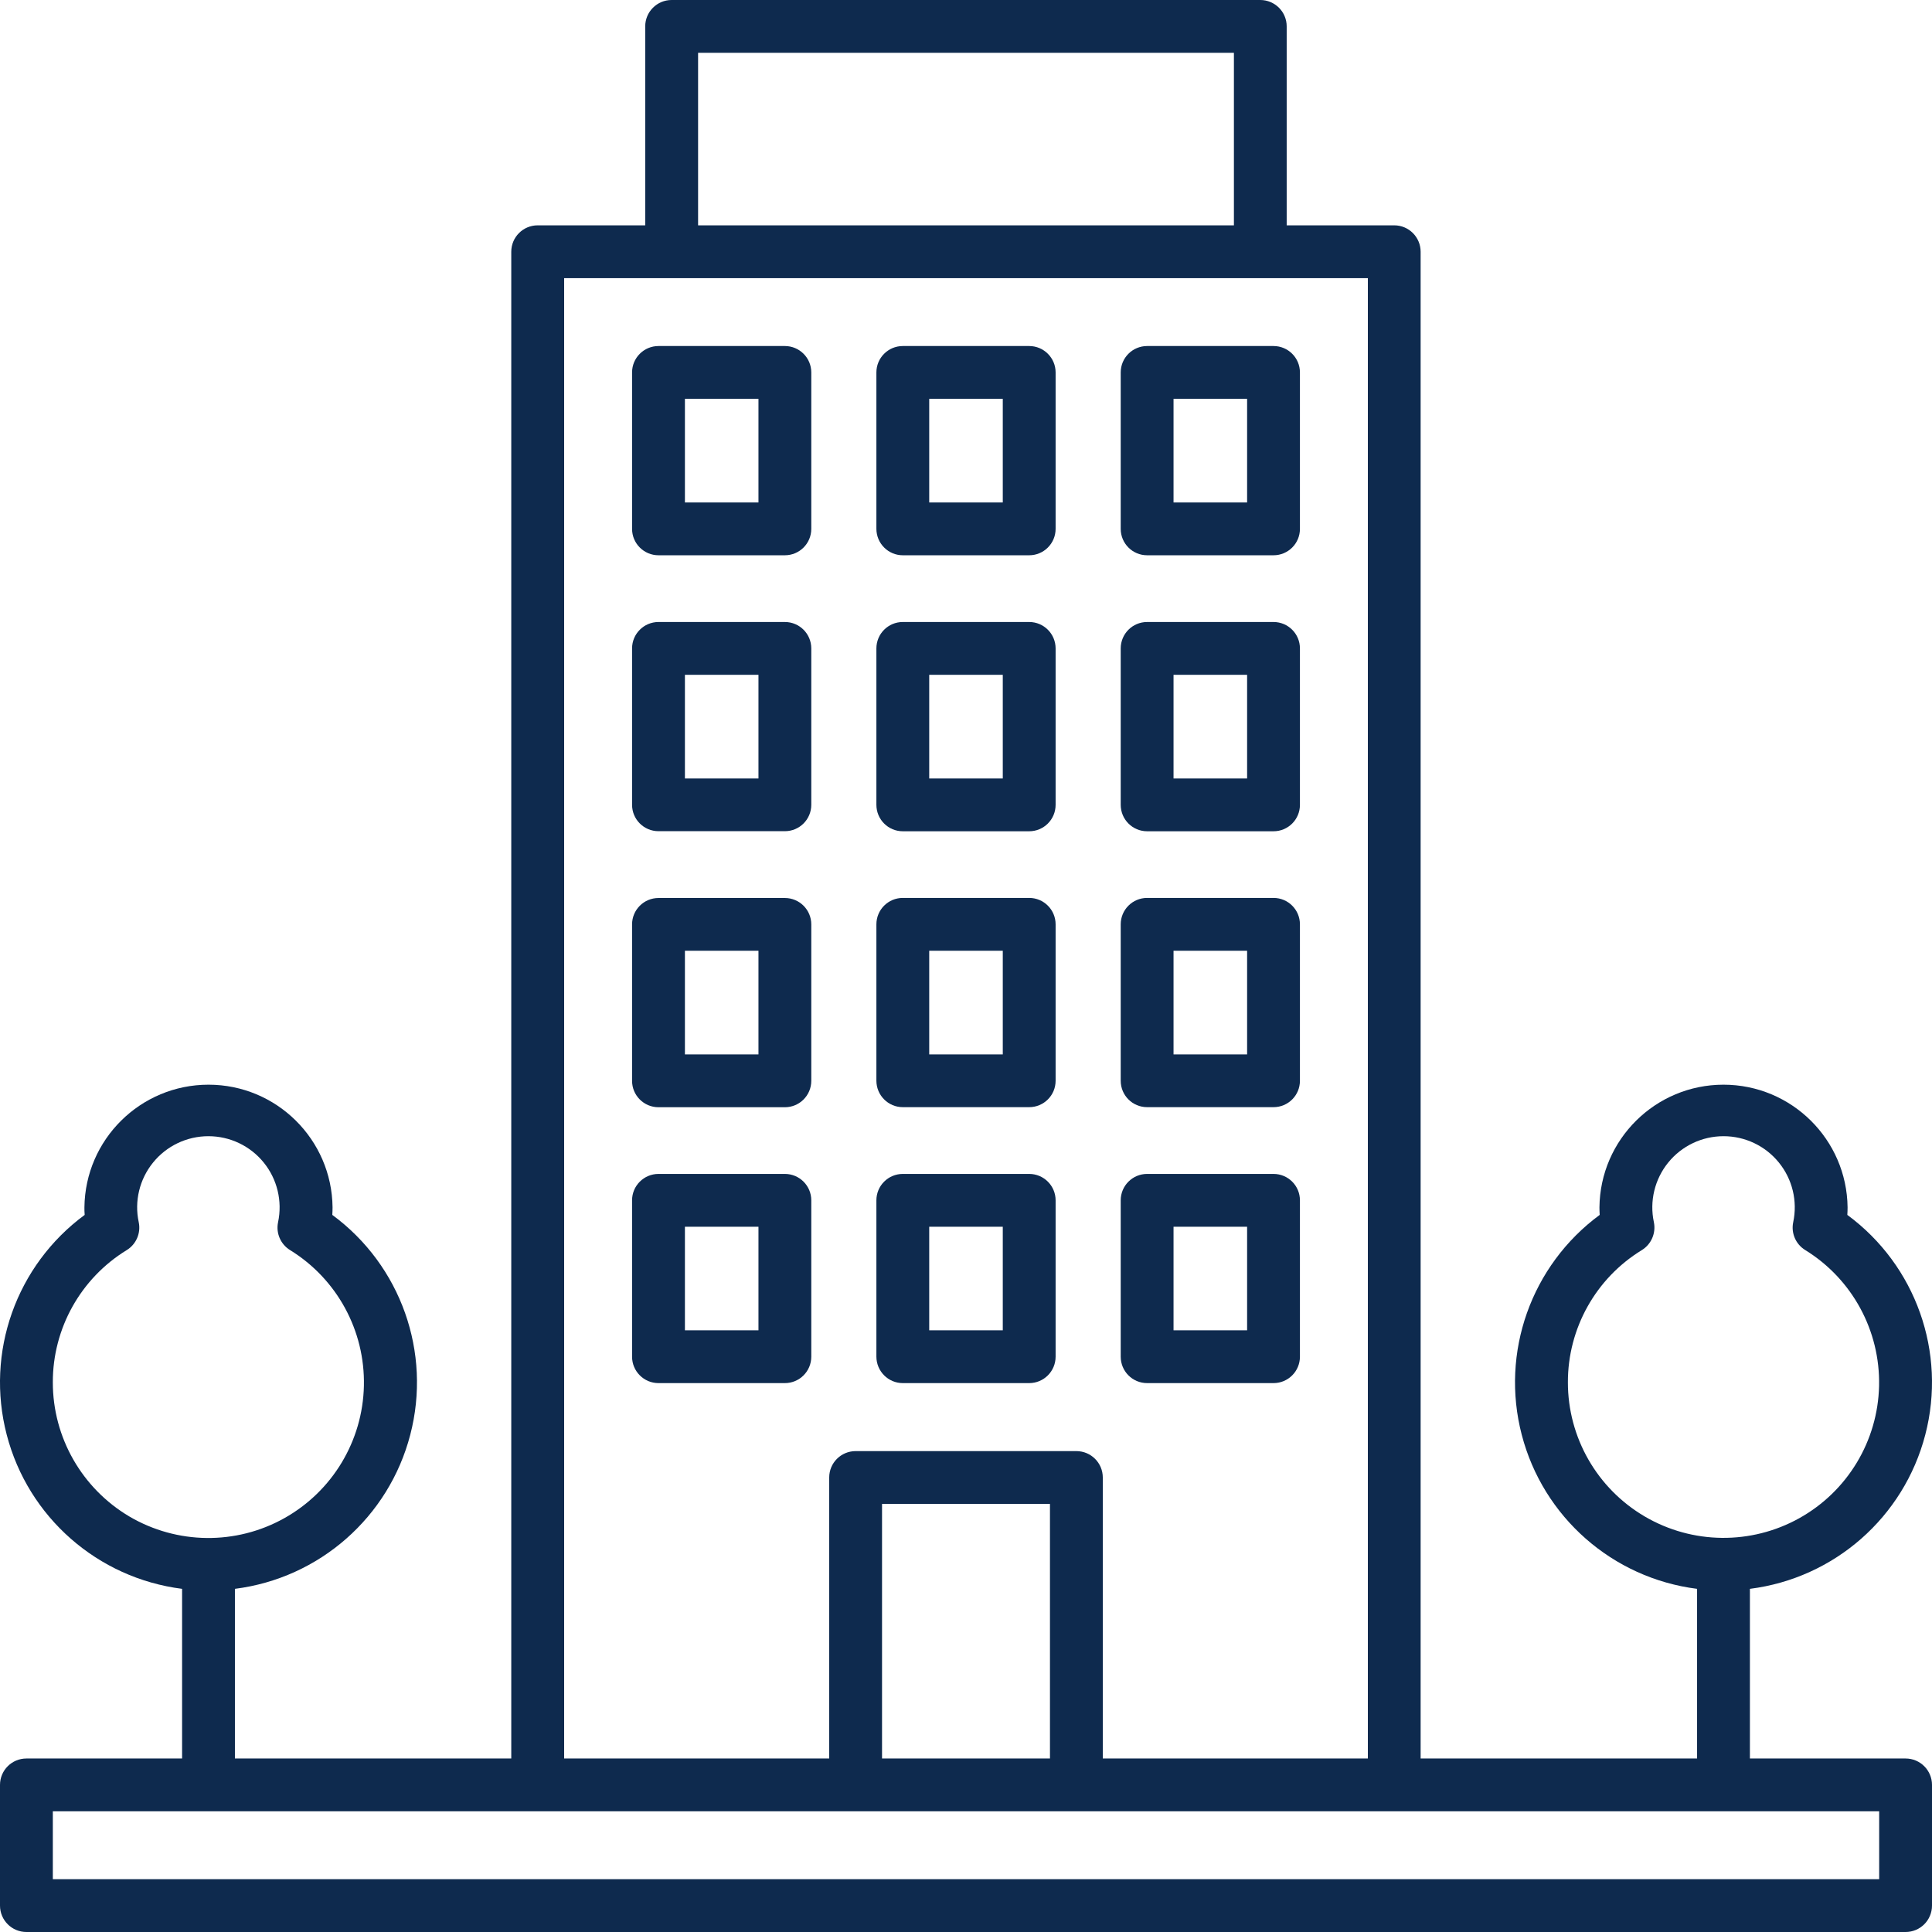 <svg width="76" height="76" viewBox="0 0 76 76" fill="none" xmlns="http://www.w3.org/2000/svg">
<g clip-path="url(#clip0)">
<path d="M74.961 69.175H68.837V62.501C72.16 62.081 74.892 59.682 75.735 56.442C76.58 53.201 75.365 49.775 72.669 47.791C72.675 47.692 72.679 47.595 72.679 47.494C72.649 44.822 70.472 42.669 67.798 42.669C65.124 42.669 62.947 44.822 62.918 47.494C62.918 47.591 62.922 47.69 62.928 47.791C60.232 49.777 59.017 53.203 59.862 56.442C60.705 59.682 63.436 62.08 66.759 62.501V69.175H55.884V9.903C55.884 9.329 55.419 8.864 54.845 8.864H50.615V1.037C50.615 0.463 50.148 0 49.576 0H26.42C25.846 0 25.381 0.465 25.381 1.039V8.864H21.151C20.577 8.864 20.112 9.329 20.112 9.903V69.175H9.241V62.501C12.564 62.081 15.295 59.682 16.138 56.442C16.983 53.201 15.768 49.775 13.072 47.791C13.078 47.692 13.082 47.595 13.082 47.494C13.053 44.822 10.876 42.669 8.202 42.669C5.528 42.669 3.351 44.822 3.321 47.494C3.321 47.591 3.321 47.69 3.331 47.791C0.635 49.775 -0.58 53.201 0.265 56.442C1.108 59.682 3.842 62.08 7.163 62.501V69.175H1.039C0.465 69.175 9.41531e-06 69.64 9.41531e-06 70.214V74.961C9.41531e-06 75.535 0.465 76 1.039 76H74.961C75.535 76 76 75.535 76 74.961V70.214C76 69.64 75.535 69.175 74.961 69.175ZM61.677 54.376C61.673 52.254 62.775 50.282 64.588 49.174C64.96 48.944 65.148 48.503 65.059 48.076C64.883 47.251 65.091 46.389 65.623 45.732C66.156 45.075 66.955 44.695 67.8 44.695C68.645 44.695 69.445 45.075 69.977 45.732C70.51 46.389 70.716 47.249 70.541 48.076C70.45 48.505 70.638 48.944 71.013 49.174C72.861 50.313 73.965 52.345 73.918 54.515C73.87 56.683 72.677 58.665 70.781 59.721C68.885 60.778 66.571 60.752 64.699 59.654C62.825 58.554 61.675 56.547 61.677 54.376ZM2.078 54.376C2.074 52.254 3.177 50.282 4.988 49.174C5.36 48.944 5.548 48.503 5.457 48.076C5.28 47.251 5.488 46.389 6.021 45.732C6.553 45.075 7.353 44.695 8.198 44.695C9.043 44.695 9.842 45.075 10.375 45.732C10.907 46.389 11.113 47.249 10.939 48.076C10.848 48.505 11.036 48.944 11.408 49.174C13.257 50.311 14.363 52.345 14.315 54.515C14.268 56.685 13.074 58.667 11.178 59.725C9.282 60.784 6.967 60.756 5.094 59.658C3.226 58.554 2.076 56.547 2.078 54.376ZM27.461 2.077H48.539V8.864H27.461V2.077ZM22.194 10.941H53.808V69.175H43.381V58.121C43.381 57.547 42.916 57.083 42.342 57.083H33.658C33.084 57.083 32.619 57.547 32.619 58.121V69.175H22.192V10.941H22.194ZM41.303 69.175H34.697V59.16H41.303V69.175ZM73.922 73.923H2.078V71.252H73.922V73.923Z" fill="#0E2A4E"/>
<path d="M30.875 13.612H25.904C25.33 13.612 24.864 14.077 24.864 14.65V20.805C24.864 21.378 25.33 21.843 25.904 21.843H30.875C31.449 21.843 31.914 21.378 31.914 20.805V14.65C31.914 14.077 31.449 13.612 30.875 13.612ZM29.836 19.766H26.943V15.689H29.836V19.766Z" fill="#0E2A4E"/>
<path d="M35.514 21.843H40.486C41.059 21.843 41.525 21.378 41.525 20.805V14.65C41.525 14.077 41.059 13.612 40.486 13.612H35.514C34.94 13.612 34.475 14.077 34.475 14.65V20.805C34.477 21.378 34.942 21.843 35.514 21.843ZM36.553 15.689H39.447V19.766H36.553V15.689Z" fill="#0E2A4E"/>
<path d="M45.125 21.843H50.097C50.671 21.843 51.136 21.378 51.136 20.805V14.65C51.136 14.077 50.671 13.612 50.097 13.612H45.125C44.551 13.612 44.086 14.077 44.086 14.65V20.805C44.086 21.378 44.551 21.843 45.125 21.843ZM46.164 15.689H49.058V19.766H46.164V15.689Z" fill="#0E2A4E"/>
<path d="M30.875 24.468H25.904C25.33 24.468 24.864 24.933 24.864 25.507V31.659C24.864 32.233 25.33 32.697 25.904 32.697H30.875C31.449 32.697 31.914 32.233 31.914 31.659V25.507C31.914 24.933 31.449 24.468 30.875 24.468ZM29.836 30.622H26.943V26.545H29.836V30.622Z" fill="#0E2A4E"/>
<path d="M35.514 32.7H40.486C41.059 32.7 41.525 32.235 41.525 31.661V25.507C41.525 24.933 41.059 24.468 40.486 24.468H35.514C34.94 24.468 34.475 24.933 34.475 25.507V31.659C34.475 32.235 34.94 32.7 35.514 32.7ZM36.553 26.545H39.447V30.622H36.553V26.545Z" fill="#0E2A4E"/>
<path d="M45.125 32.7H50.097C50.671 32.7 51.136 32.235 51.136 31.661V25.507C51.136 24.933 50.671 24.468 50.097 24.468H45.125C44.551 24.468 44.086 24.933 44.086 25.507V31.659C44.086 32.235 44.551 32.7 45.125 32.7ZM46.164 26.545H49.058V30.622H46.164V26.545Z" fill="#0E2A4E"/>
<path d="M30.875 35.325H25.904C25.33 35.325 24.864 35.79 24.864 36.363V42.517C24.864 43.091 25.33 43.556 25.904 43.556H30.875C31.449 43.556 31.914 43.091 31.914 42.517V36.363C31.914 35.79 31.449 35.325 30.875 35.325ZM29.836 41.477H26.943V37.4H29.836V41.477Z" fill="#0E2A4E"/>
<path d="M35.514 43.553H40.486C41.059 43.553 41.525 43.089 41.525 42.515V36.361C41.525 35.787 41.059 35.322 40.486 35.322H35.514C34.94 35.322 34.475 35.787 34.475 36.361V42.515C34.477 43.089 34.942 43.553 35.514 43.553ZM36.553 37.401H39.447V41.478H36.553V37.401Z" fill="#0E2A4E"/>
<path d="M45.125 43.553H50.097C50.671 43.553 51.136 43.089 51.136 42.515V36.361C51.136 35.787 50.671 35.322 50.097 35.322H45.125C44.551 35.322 44.086 35.787 44.086 36.361V42.515C44.086 43.089 44.551 43.553 45.125 43.553ZM46.164 37.401H49.058V41.478H46.164V37.401Z" fill="#0E2A4E"/>
<path d="M30.875 46.179H25.904C25.33 46.179 24.864 46.644 24.864 47.217V53.369C24.864 53.943 25.33 54.408 25.904 54.408H30.875C31.449 54.408 31.914 53.943 31.914 53.369V47.217C31.914 46.644 31.449 46.179 30.875 46.179ZM29.836 52.331H26.943V48.256H29.836V52.331Z" fill="#0E2A4E"/>
<path d="M35.514 54.408H40.486C41.059 54.408 41.525 53.943 41.525 53.369V47.217C41.525 46.644 41.059 46.179 40.486 46.179H35.514C34.94 46.179 34.475 46.644 34.475 47.217V53.369C34.477 53.943 34.942 54.408 35.514 54.408ZM36.553 48.256H39.447V52.331H36.553V48.256Z" fill="#0E2A4E"/>
<path d="M45.125 54.408H50.097C50.671 54.408 51.136 53.943 51.136 53.369V47.217C51.136 46.644 50.671 46.179 50.097 46.179H45.125C44.551 46.179 44.086 46.644 44.086 47.217V53.369C44.086 53.943 44.551 54.408 45.125 54.408ZM46.164 48.256H49.058V52.331H46.164V48.256Z" fill="#0E2A4E"/>
</g>
<defs>
<clipPath id="clip0">
<rect width="76" height="76" fill="white"/>
</clipPath>
</defs>
</svg>
